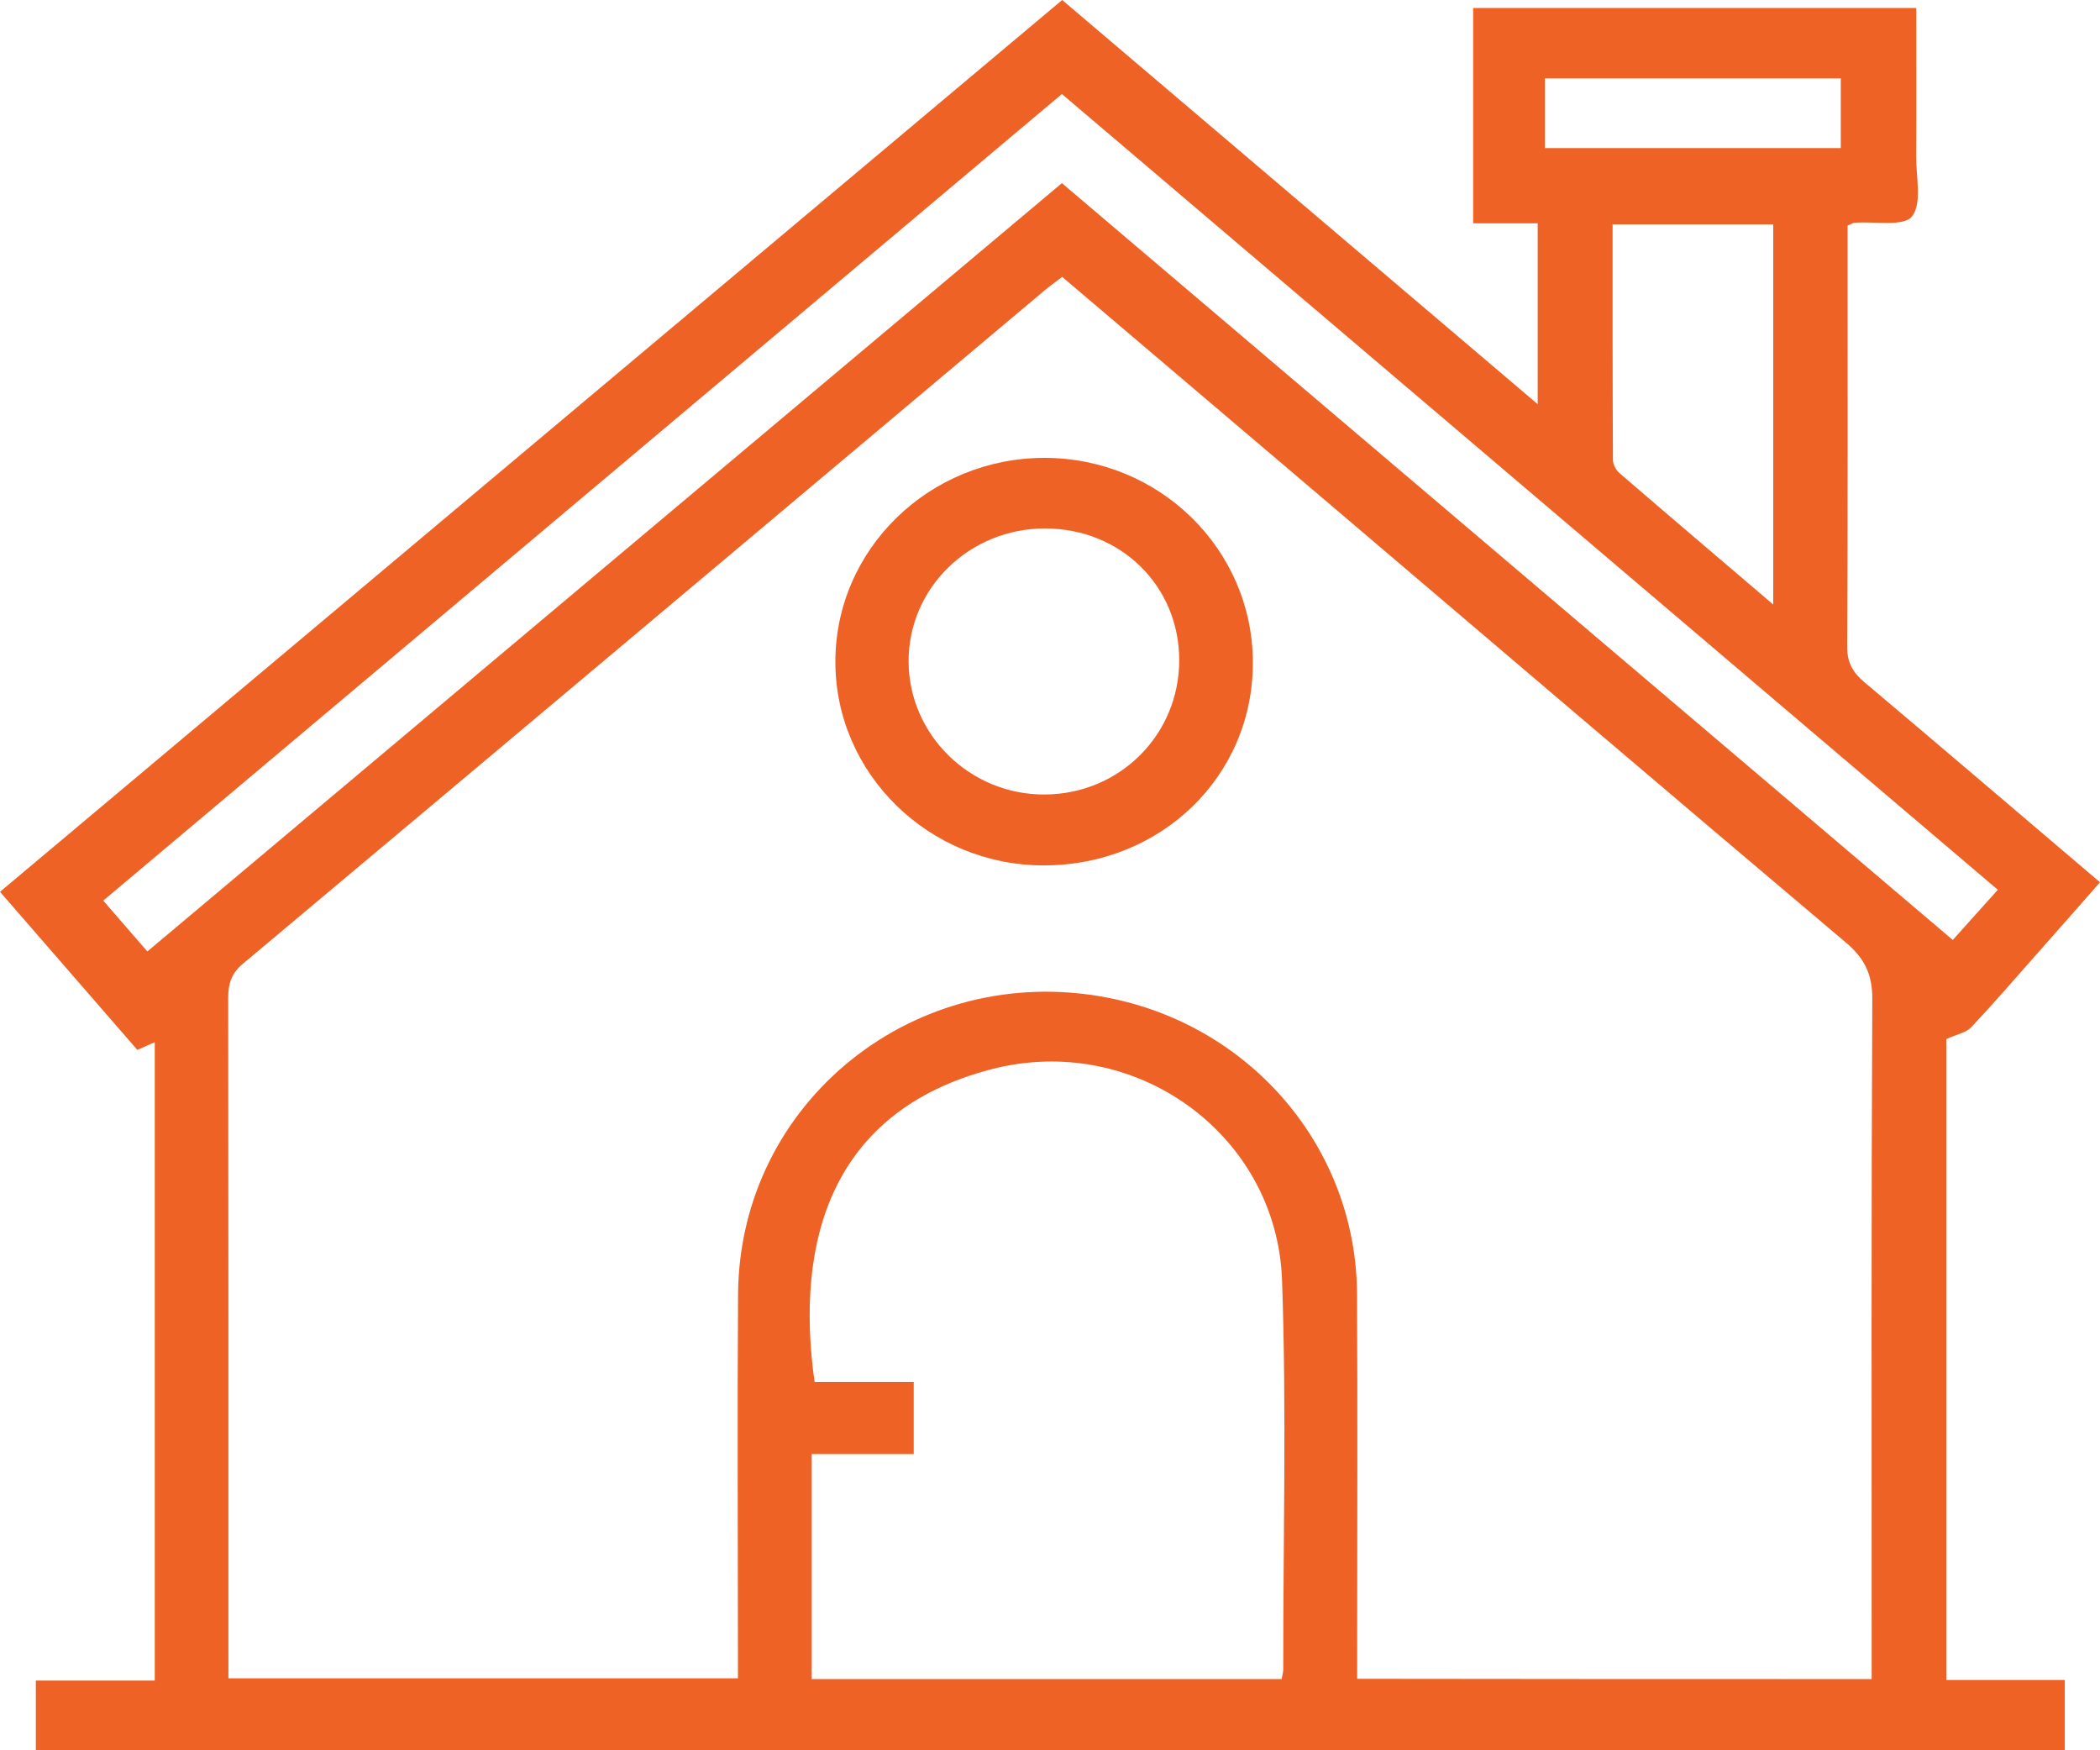 <svg width="30" height="25" viewBox="0 0 30 25" fill="none" xmlns="http://www.w3.org/2000/svg">
<g clip-path="url(#clip0_23_7583)">
<path d="M0.512 25C0.512 24.657 0.512 24.345 0.512 24.004C1.082 24.004 1.636 24.004 2.211 24.004C2.211 20.954 2.211 17.932 2.211 14.886C2.131 14.921 2.054 14.955 1.962 14.996C1.315 14.251 0.669 13.507 0 12.738C5.064 8.486 10.109 4.252 15.174 0C17.433 1.92 19.68 3.83 21.967 5.773C21.967 4.895 21.967 4.062 21.967 3.19C21.677 3.19 21.373 3.19 21.045 3.19C21.045 2.146 21.045 1.142 21.045 0.114C23.14 0.114 25.24 0.114 27.375 0.114C27.375 0.831 27.379 1.534 27.374 2.237C27.372 2.531 27.461 2.904 27.313 3.093C27.197 3.24 26.779 3.159 26.495 3.182C26.475 3.183 26.456 3.196 26.394 3.222C26.394 3.307 26.394 3.409 26.394 3.51C26.394 5.418 26.398 7.325 26.388 9.234C26.387 9.459 26.465 9.603 26.634 9.744C27.751 10.685 28.861 11.634 30 12.602C29.694 12.95 29.395 13.291 29.094 13.63C28.785 13.98 28.478 14.335 28.158 14.675C28.089 14.749 27.963 14.77 27.804 14.842C27.804 17.825 27.804 20.894 27.804 23.996C28.368 23.996 28.922 23.996 29.497 23.996C29.497 24.339 29.497 24.65 29.497 24.999C19.841 25 10.189 25 0.512 25ZM26.738 23.983C26.738 23.832 26.738 23.697 26.738 23.562C26.738 20.464 26.732 17.365 26.747 14.266C26.748 13.916 26.637 13.689 26.37 13.463C23.795 11.289 21.231 9.102 18.665 6.92C17.505 5.934 16.343 4.948 15.174 3.955C15.088 4.021 15.01 4.076 14.936 4.137C11.116 7.348 7.296 10.559 3.471 13.765C3.303 13.905 3.26 14.053 3.26 14.255C3.264 17.386 3.263 20.516 3.263 23.646C3.263 23.758 3.263 23.868 3.263 23.972C5.713 23.972 8.114 23.972 10.542 23.972C10.542 23.822 10.542 23.697 10.542 23.572C10.542 21.875 10.532 20.178 10.544 18.481C10.565 15.733 13.083 13.72 15.822 14.25C17.883 14.65 19.374 16.408 19.386 18.476C19.395 20.183 19.388 21.89 19.388 23.598C19.388 23.721 19.388 23.844 19.388 23.979C21.851 23.983 24.276 23.983 26.738 23.983ZM11.596 23.983C13.855 23.983 16.077 23.983 18.309 23.983C18.318 23.928 18.332 23.889 18.332 23.85C18.331 21.995 18.38 20.139 18.315 18.287C18.242 16.204 16.214 14.735 14.157 15.274C11.872 15.872 11.354 17.729 11.637 19.739C12.1 19.739 12.569 19.739 13.053 19.739C13.053 20.091 13.053 20.411 13.053 20.769C12.555 20.769 12.079 20.769 11.596 20.769C11.596 21.858 11.596 22.909 11.596 23.983ZM15.17 2.616C19.415 6.222 23.648 9.816 27.897 13.426C28.112 13.186 28.316 12.958 28.54 12.709C24.075 8.913 19.627 5.132 15.17 1.343C10.599 5.188 6.049 9.015 1.475 12.864C1.694 13.117 1.892 13.345 2.105 13.59C6.472 9.92 10.815 6.274 15.17 2.616ZM25.332 3.205C24.559 3.205 23.812 3.205 23.037 3.205C23.037 4.341 23.036 5.456 23.042 6.57C23.042 6.634 23.086 6.715 23.137 6.759C23.852 7.375 24.571 7.986 25.332 8.635C25.332 6.792 25.332 5.008 25.332 3.205ZM26.297 2.115C26.297 1.788 26.297 1.461 26.297 1.119C24.886 1.119 23.478 1.119 22.07 1.119C22.07 1.462 22.07 1.782 22.07 2.115C23.482 2.115 24.875 2.115 26.297 2.115Z" fill="#EE6226"/>
<path d="M14.916 6.54C16.557 6.538 17.887 7.836 17.898 9.447C17.909 11.079 16.593 12.361 14.908 12.361C13.269 12.361 11.93 11.048 11.934 9.447C11.936 7.844 13.274 6.543 14.916 6.54ZM16.846 9.428C16.845 8.368 16.012 7.551 14.932 7.548C13.853 7.546 12.98 8.394 12.98 9.443C12.981 10.495 13.857 11.354 14.924 11.348C15.996 11.344 16.847 10.493 16.846 9.428Z" fill="#EE6226"/>
</g>
<defs>
<clipPath id="clip0_23_7583">
<rect width="30" height="25" fill="white"/>
</clipPath>
</defs>
</svg>
